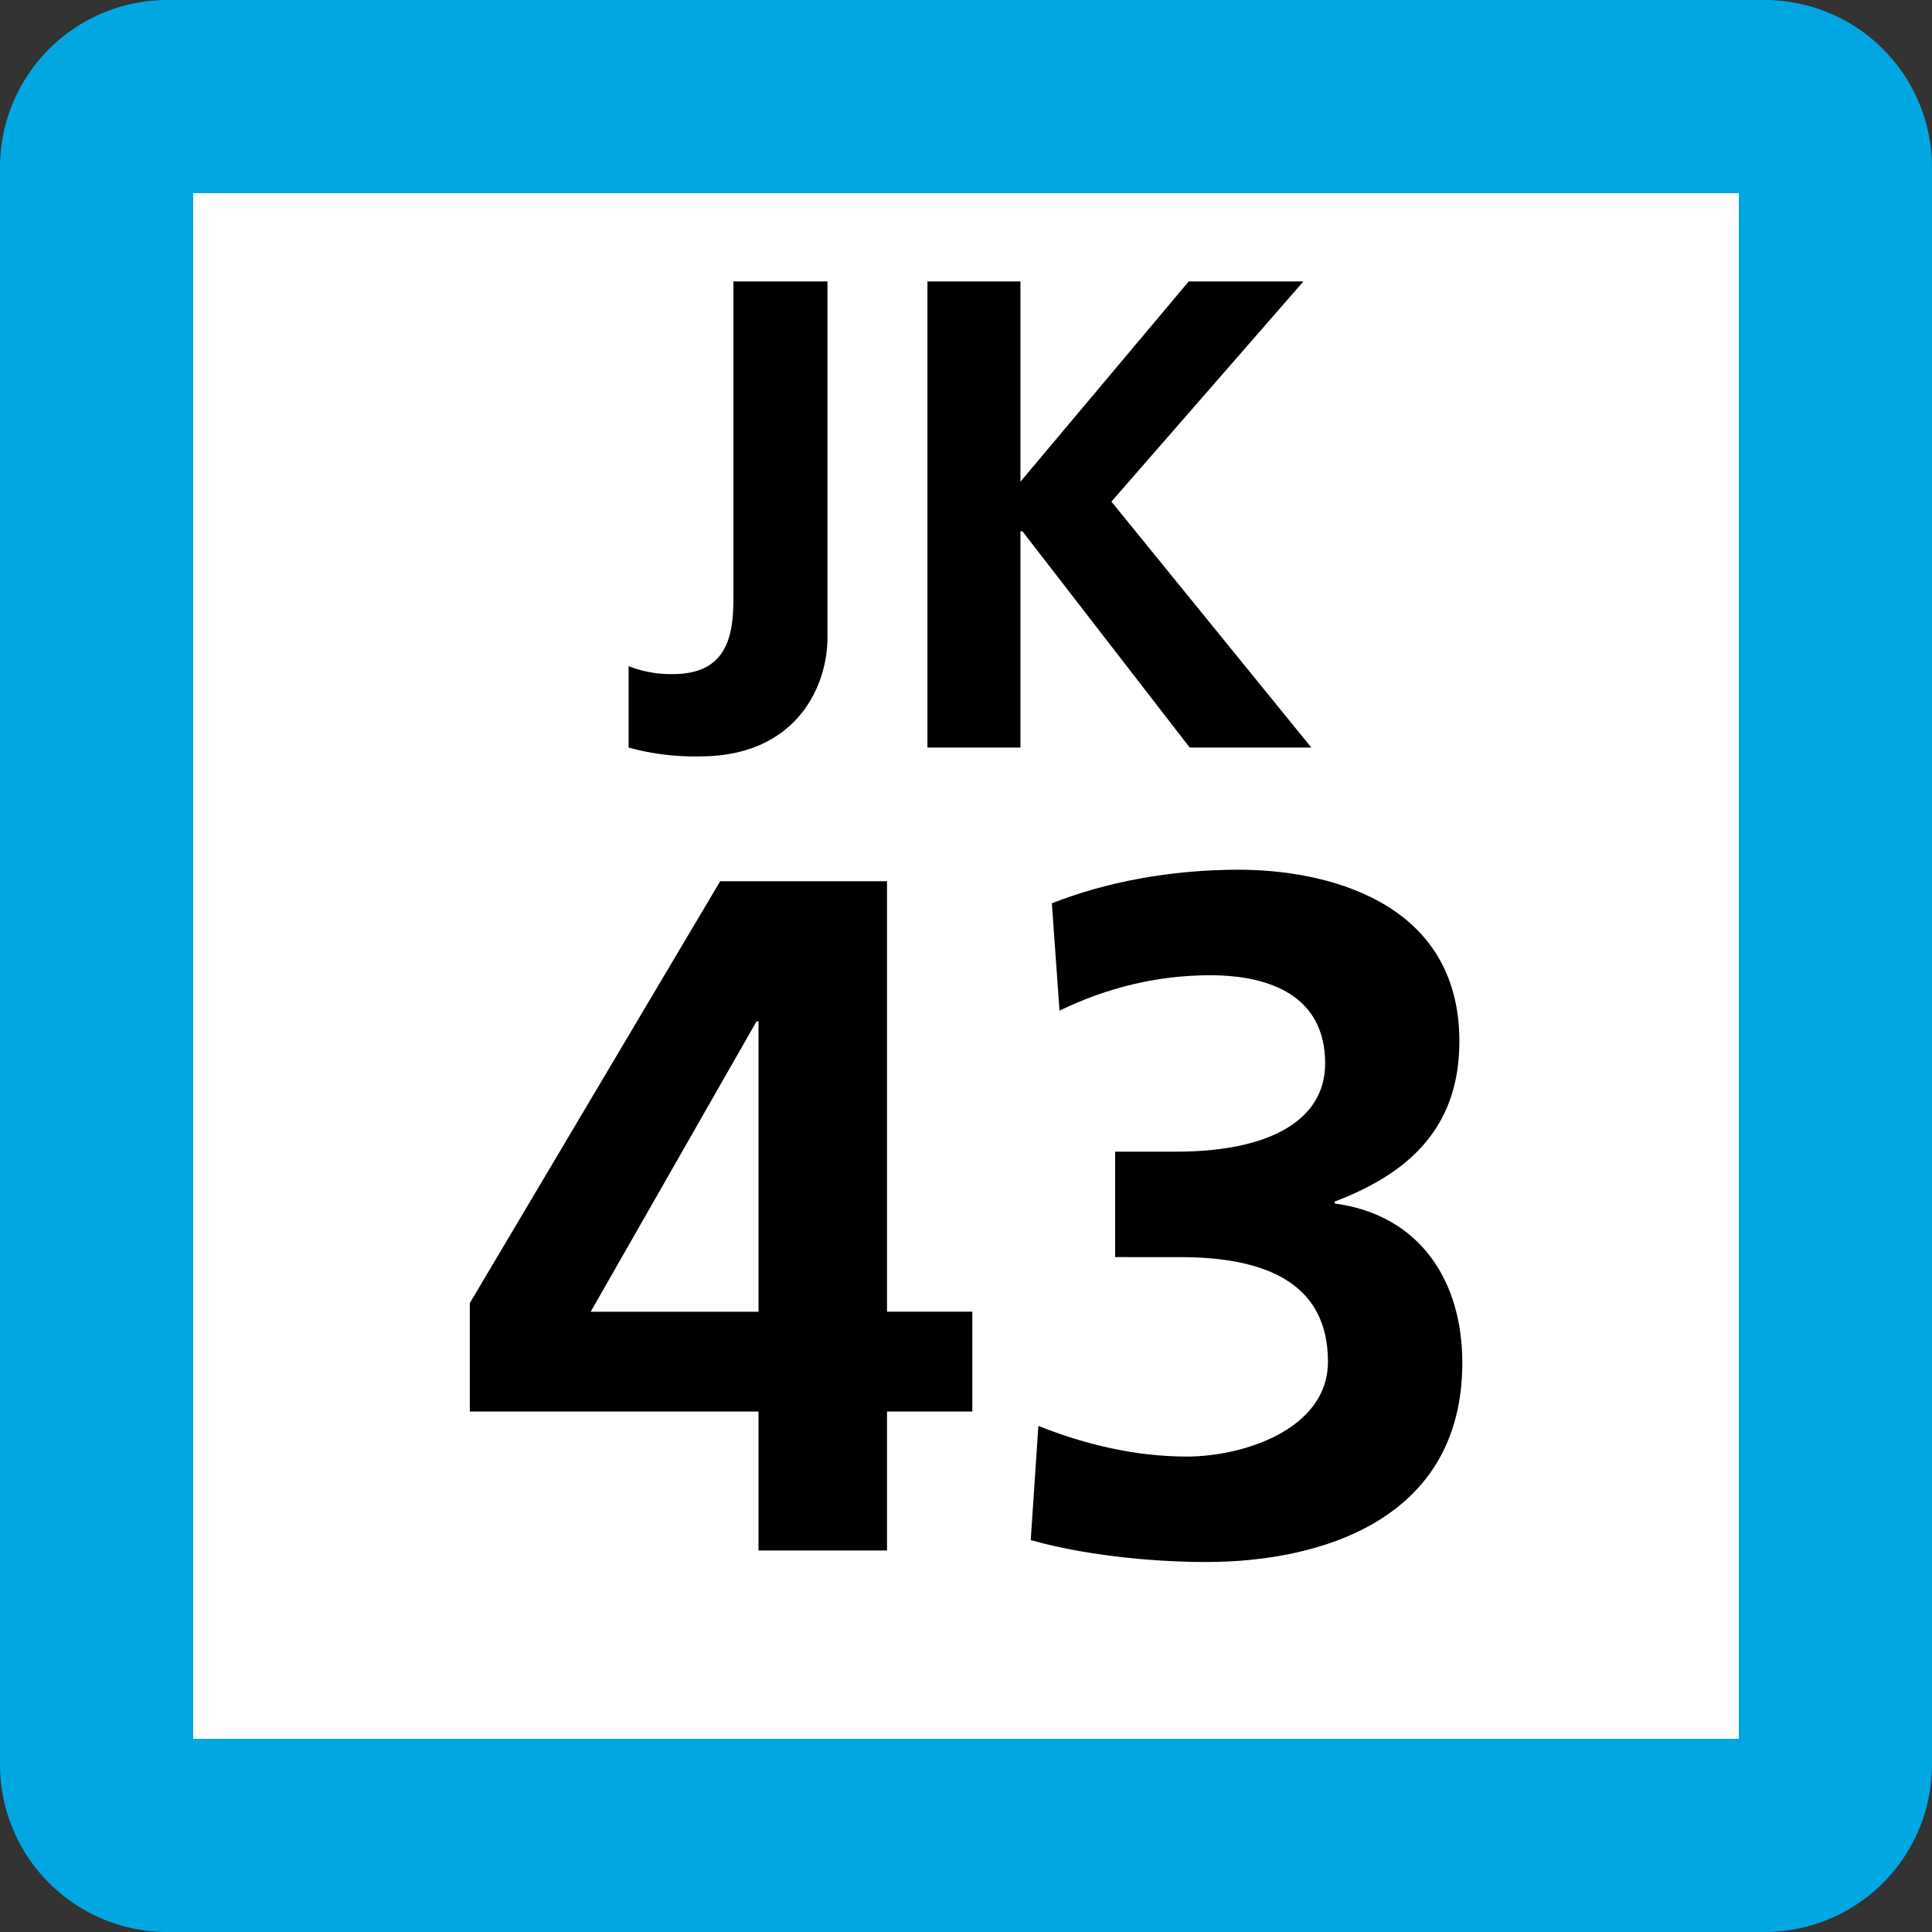 <svg xmlns="http://www.w3.org/2000/svg" xmlns:xlink="http://www.w3.org/1999/xlink" width="75" height="75"><rect width="100%" height="100%" fill="#333333" stroke="none"/><defs><clipPath id="b"><path d="M4 .625h9v18.75H4Zm0 0"/></clipPath><clipPath id="c"><path d="M16 .625h15v18.75H16Zm0 0"/></clipPath><clipPath id="a"><path d="M0 0h35v20H0z"/></clipPath><clipPath id="e"><path d="M2 1h20v26.637H2Zm0 0"/></clipPath><clipPath id="f"><path d="M24 .762h17v26.875H24Zm0 0"/></clipPath><clipPath id="d"><path d="M0 0h43v28H0z"/></clipPath><clipPath id="g"><path d="M0 0h75v75H0z"/></clipPath><g id="h" clip-path="url(#a)"><g clip-path="url(#b)"><path d="M4.402 15.86a4.5 4.5 0 0 0 1.73.308c2.34 0 2.34-1.887 2.34-3.195V.926h3.65v13.82c0 1.926-1.227 4.617-4.954 4.617a9.7 9.7 0 0 1-2.766-.343Zm0 0"/></g><g clip-path="url(#c)"><path d="M19.613.926v7.773L26.145.926h4.453l-7.453 8.547 7.761 9.547h-4.722l-6.493-8.395h-.078v8.395h-3.61V.926Zm0 0"/></g></g><g id="i" clip-path="url(#d)"><g clip-path="url(#e)"><path d="M2.238 17.586 11.957 1.21h6.477v16.71h3.312v3.876h-3.312v5.394h-4.989v-5.394H2.238zm11.207.336V6.645h-.074L6.93 17.922Zm0 0"/></g><g clip-path="url(#f)"><path d="M24.309 22.355c1.789.707 3.722 1.188 5.77 1.188 2.16 0 5.472-1.043 5.472-3.684 0-3.054-2.422-4.058-5.735-4.058H27.29v-4.094h2.379c3.504 0 5.773-1.156 5.773-3.426 0-2.605-2.12-3.422-4.464-3.422-2.047 0-4.024.485-5.848 1.375l-.297-4.168c2.082-.82 4.582-1.304 7.258-1.304 3.203 0 8.562 1.117 8.562 6.664 0 3.539-2.199 5.21-4.84 6.219v.074c3.317.445 4.954 3.015 4.954 6.18 0 6.175-5.621 7.738-9.938 7.738-2.273 0-4.879-.297-6.816-.852z"/></g></g><g id="j" clip-path="url(#g)"><path fill="#00A7E3" d="M0 68.5v-62A6.5 6.5 0 0 1 6.5 0h62A6.5 6.5 0 0 1 75 6.5v62a6.5 6.5 0 0 1-6.5 6.5h-62A6.5 6.5 0 0 1 0 68.5m0 0"/><path fill="#FFF" d="M7.5 67.5v-60h60v60Zm0 0"/><use xlink:href="#h" transform="translate(20 10)"/><use xlink:href="#i" transform="translate(16 33)"/></g></defs><use xlink:href="#j"/></svg>